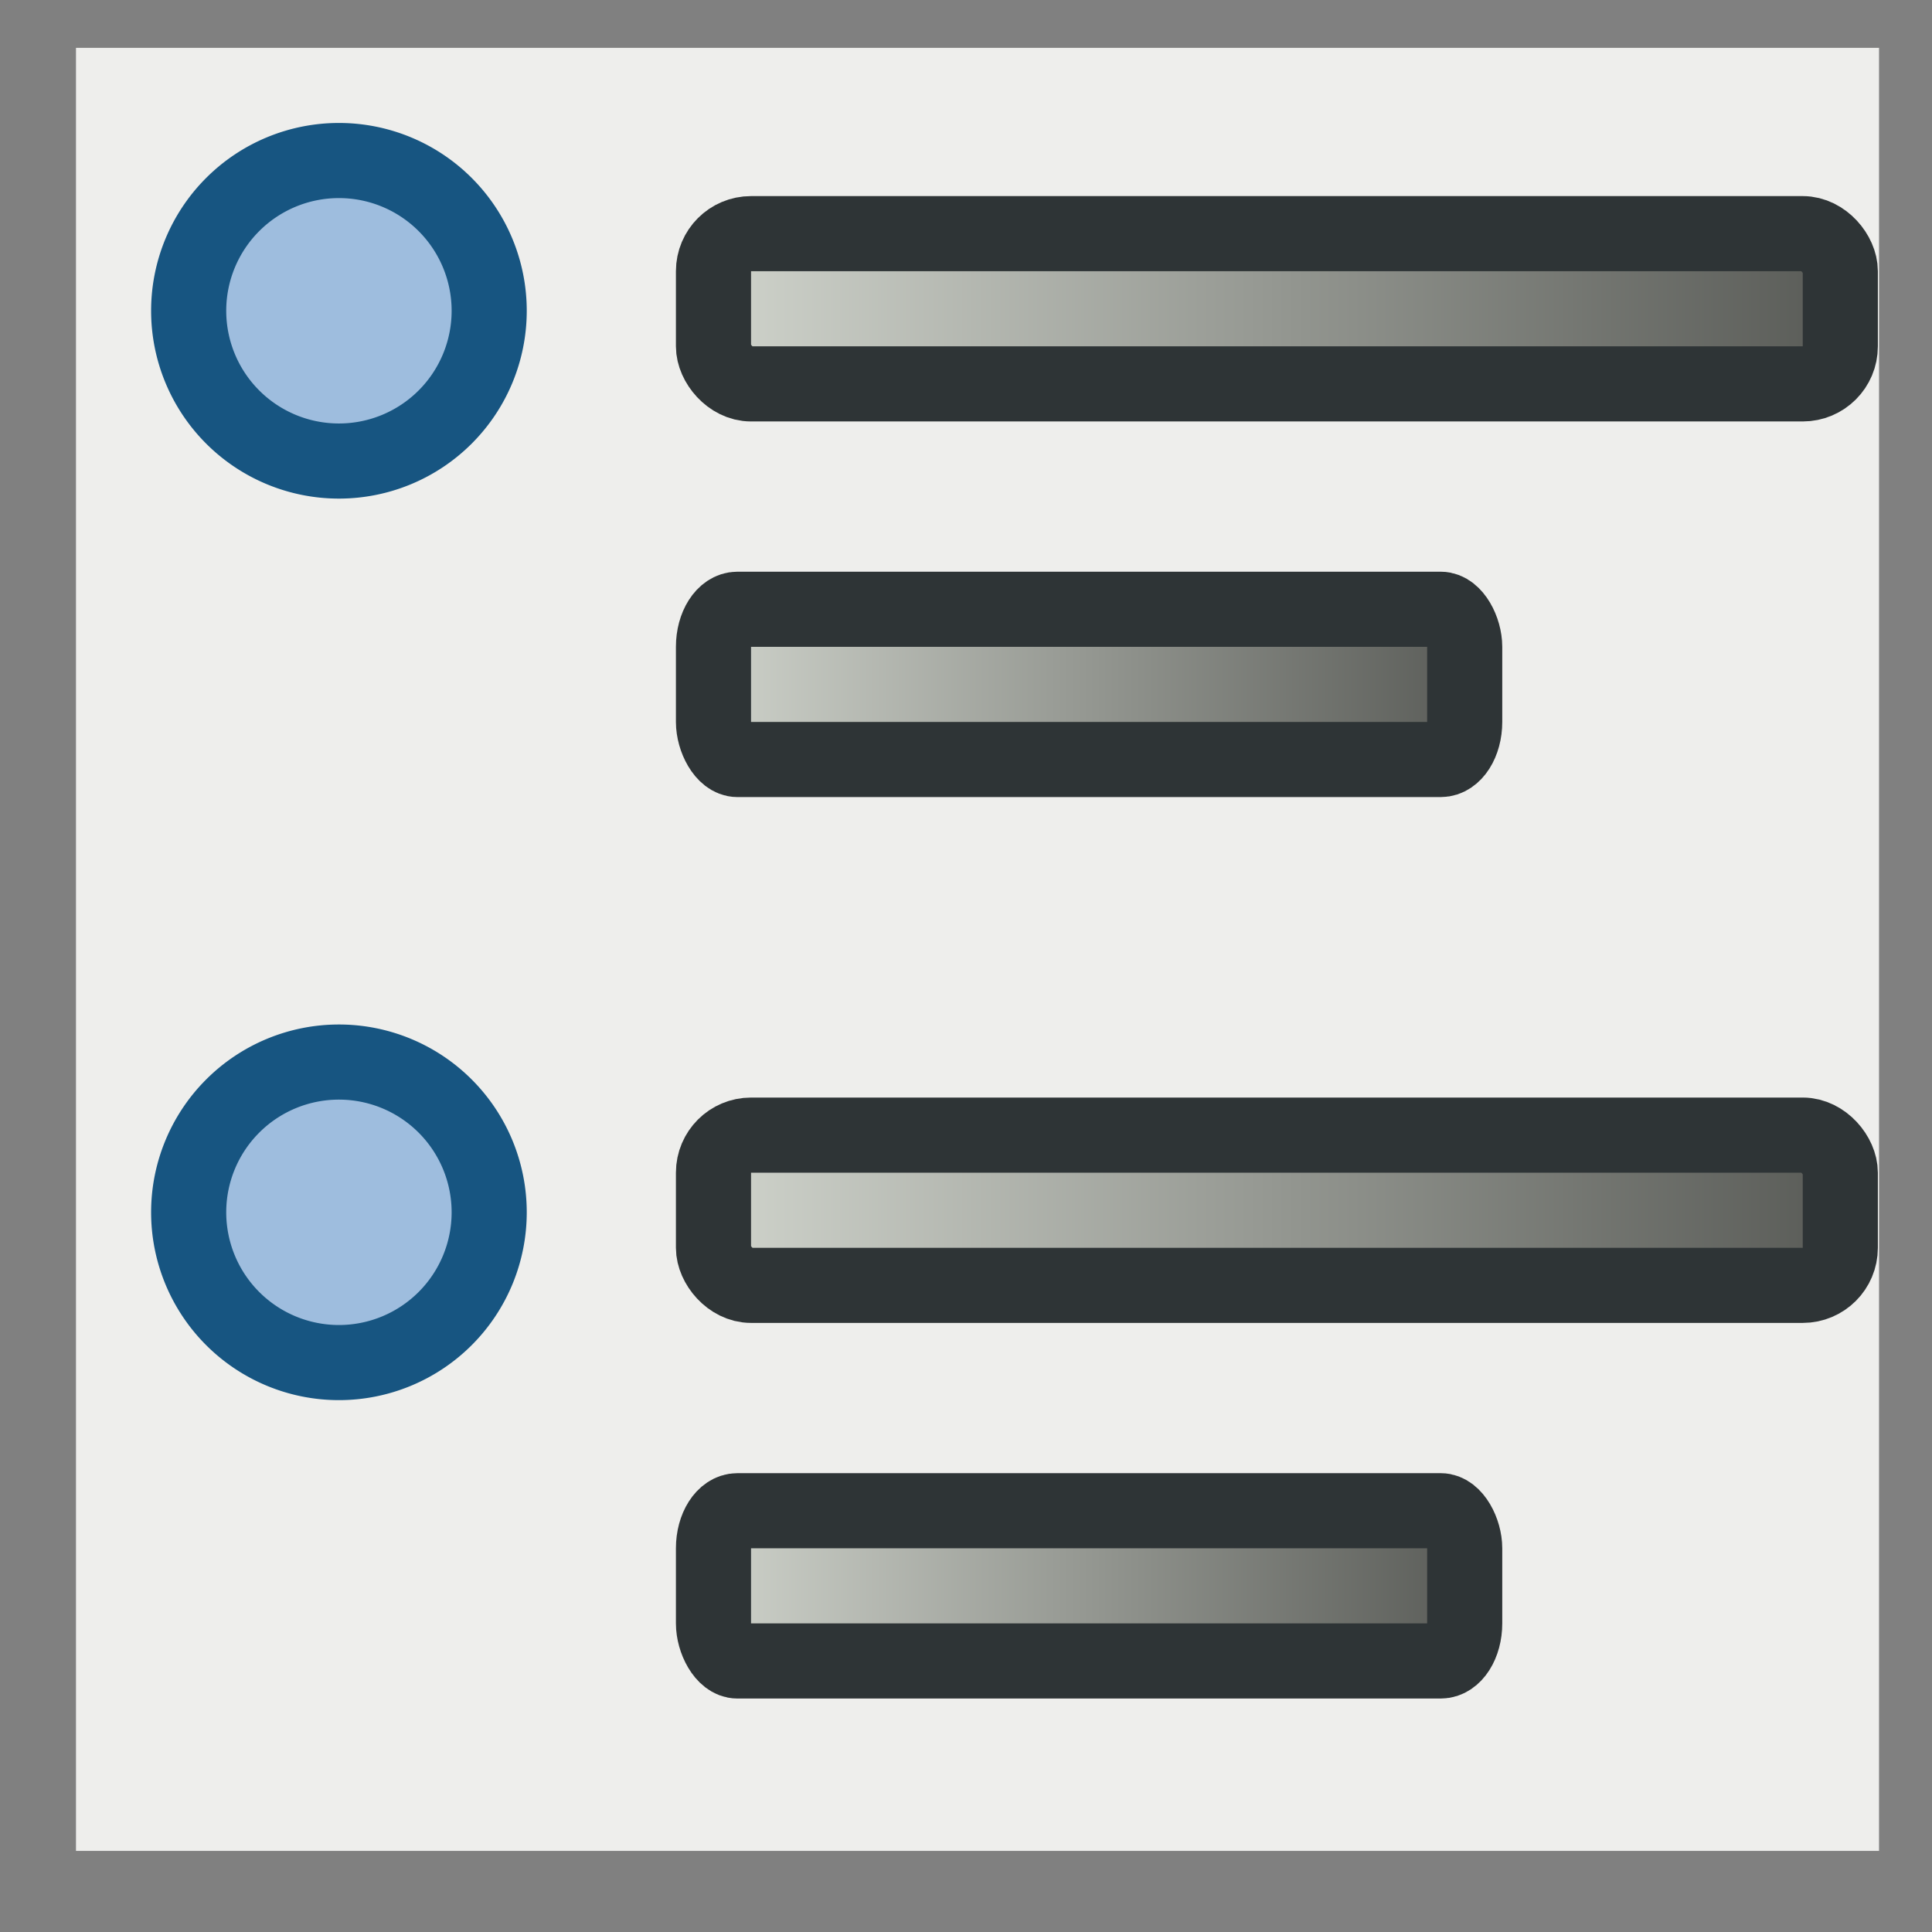 <?xml version="1.0" encoding="UTF-8" standalone="no"?>
<!-- Created with Inkscape (http://www.inkscape.org/) -->

<svg
   xmlns:dc="http://purl.org/dc/elements/1.1/"
   xmlns:cc="http://creativecommons.org/ns#"
   xmlns:rdf="http://www.w3.org/1999/02/22-rdf-syntax-ns#"
   xmlns:svg="http://www.w3.org/2000/svg"
   xmlns="http://www.w3.org/2000/svg"
   xmlns:xlink="http://www.w3.org/1999/xlink"
   version="1.0"
   width="128"
   height="128"
   id="svg2">
  <rect width="100%" height="100%" fill="#808080" stroke="none"/>
  <defs
     id="defs4">
    <linearGradient
       id="linearGradient4126">
      <stop
         id="stop4128"
         style="stop-color:#555555;stop-opacity:1"
         offset="0" />
      <stop
         id="stop4130"
         style="stop-color:#000000;stop-opacity:1"
         offset="1" />
    </linearGradient>
    <linearGradient
       x1="58.929"
       y1="58.668"
       x2="58.929"
       y2="5.336"
       id="linearGradient3905"
       xlink:href="#linearGradient4126"
       gradientUnits="userSpaceOnUse" />
    <linearGradient
       x1="192.81"
       y1="343.5"
       x2="208.81"
       y2="343.5"
       id="linearGradient8998"
       xlink:href="#LINESTYLE-1"
       gradientUnits="userSpaceOnUse" />
    <linearGradient
       id="LINESTYLE-1">
      <stop
         id="stop6429-5-7"
         style="stop-color:#d3d7cf;stop-opacity:1"
         offset="0" />
      <stop
         id="stop6431-3-4"
         style="stop-color:#555753;stop-opacity:1"
         offset="1" />
    </linearGradient>
    <linearGradient
       x1="192.81"
       y1="348.5"
       x2="203.81"
       y2="348.5"
       id="linearGradient8996"
       xlink:href="#LINESTYLE-1"
       gradientUnits="userSpaceOnUse" />
    <linearGradient
       x1="192.81"
       y1="355.5"
       x2="208.81"
       y2="355.5"
       id="linearGradient8994"
       xlink:href="#LINESTYLE-1"
       gradientUnits="userSpaceOnUse" />
    <linearGradient
       x1="192.81"
       y1="360.5"
       x2="203.81"
       y2="360.5"
       id="linearGradient8992"
       xlink:href="#LINESTYLE-1"
       gradientUnits="userSpaceOnUse" />
  </defs>
  <g
     transform="matrix(1.324,0,0,1.295,-16.444,-9.573)"
     id="g3913"
     style="font-size:43.941px;font-style:normal;font-variant:normal;font-weight:normal;font-stretch:normal;line-height:125%;letter-spacing:0px;word-spacing:0px;opacity:0.192;fill:url(#linearGradient3905);fill-opacity:1;stroke:none;font-family:Nokia Pure Headline;-inkscape-font-specification:Nokia Pure Headline" />
  <rect
     width="119.457"
     height="119.457"
     x="5.034"
     y="3.17"
     id="lc_defaultbullet"
     style="fill:#eeeeec;fill-opacity:1;stroke:none;display:inline" />
  <rect
     width="119.457"
     height="119.457"
     rx="0"
     x="5.034"
     y="3.169"
     id="rect6785"
     style="fill:none;stroke:none;display:inline" />
  <path
     d="m 32.41,20.59 a 9.955,9.955 0 0 1 -19.91,0 9.955,9.955 0 1 1 19.91,0 z"
     id="path6787"
     style="fill:#9ebdde;fill-opacity:1;stroke:#175581;stroke-width:4.977;stroke-linecap:round;stroke-linejoin:round;stroke-miterlimit:4;stroke-opacity:1;stroke-dasharray:none;stroke-dashoffset:0" />
  <path
     d="m 32.41,80.319 a 9.955,9.955 0 0 1 -19.91,0 9.955,9.955 0 1 1 19.91,0 z"
     id="path7949"
     style="fill:#9ebdde;fill-opacity:1;stroke:#175581;stroke-width:4.977;stroke-linecap:round;stroke-linejoin:round;stroke-miterlimit:4;stroke-opacity:1;stroke-dasharray:none;stroke-dashoffset:0" />
  <g
     transform="matrix(4.977,0,0,4.977,-914.834,-1689.142)"
     id="g15165"
     style="display:inline">
    <rect
       width="15"
       height="2"
       rx="0.5"
       ry="0.5"
       x="193.31"
       y="342.5"
       id="rect15167"
       style="color:#000000;fill:url(#linearGradient8998);fill-opacity:1;fill-rule:nonzero;stroke:#2e3436;stroke-width:1;stroke-linecap:round;stroke-linejoin:round;stroke-miterlimit:4;stroke-opacity:1;stroke-dasharray:none;stroke-dashoffset:0;marker:none;visibility:visible;display:inline;overflow:visible;enable-background:accumulate" />
    <rect
       width="10"
       height="2"
       rx="0.318"
       ry="0.5"
       x="193.31"
       y="347.5"
       id="rect15169"
       style="color:#000000;fill:url(#linearGradient8996);fill-opacity:1;fill-rule:nonzero;stroke:#2e3436;stroke-width:1;stroke-opacity:1;marker:none;visibility:visible;display:inline;overflow:visible;enable-background:accumulate" />
    <rect
       width="15"
       height="2"
       rx="0.5"
       ry="0.5"
       x="193.31"
       y="354.5"
       id="rect15171"
       style="color:#000000;fill:url(#linearGradient8994);fill-opacity:1;fill-rule:nonzero;stroke:#2e3436;stroke-width:1;stroke-linecap:round;stroke-linejoin:round;stroke-miterlimit:4;stroke-opacity:1;stroke-dasharray:none;stroke-dashoffset:0;marker:none;visibility:visible;display:inline;overflow:visible;enable-background:accumulate" />
    <rect
       width="10"
       height="2"
       rx="0.318"
       ry="0.5"
       x="193.31"
       y="359.5"
       id="rect15173"
       style="color:#000000;fill:url(#linearGradient8992);fill-opacity:1;fill-rule:nonzero;stroke:#2e3436;stroke-width:1;stroke-opacity:1;marker:none;visibility:visible;display:inline;overflow:visible;enable-background:accumulate" />
  </g>
</svg>
